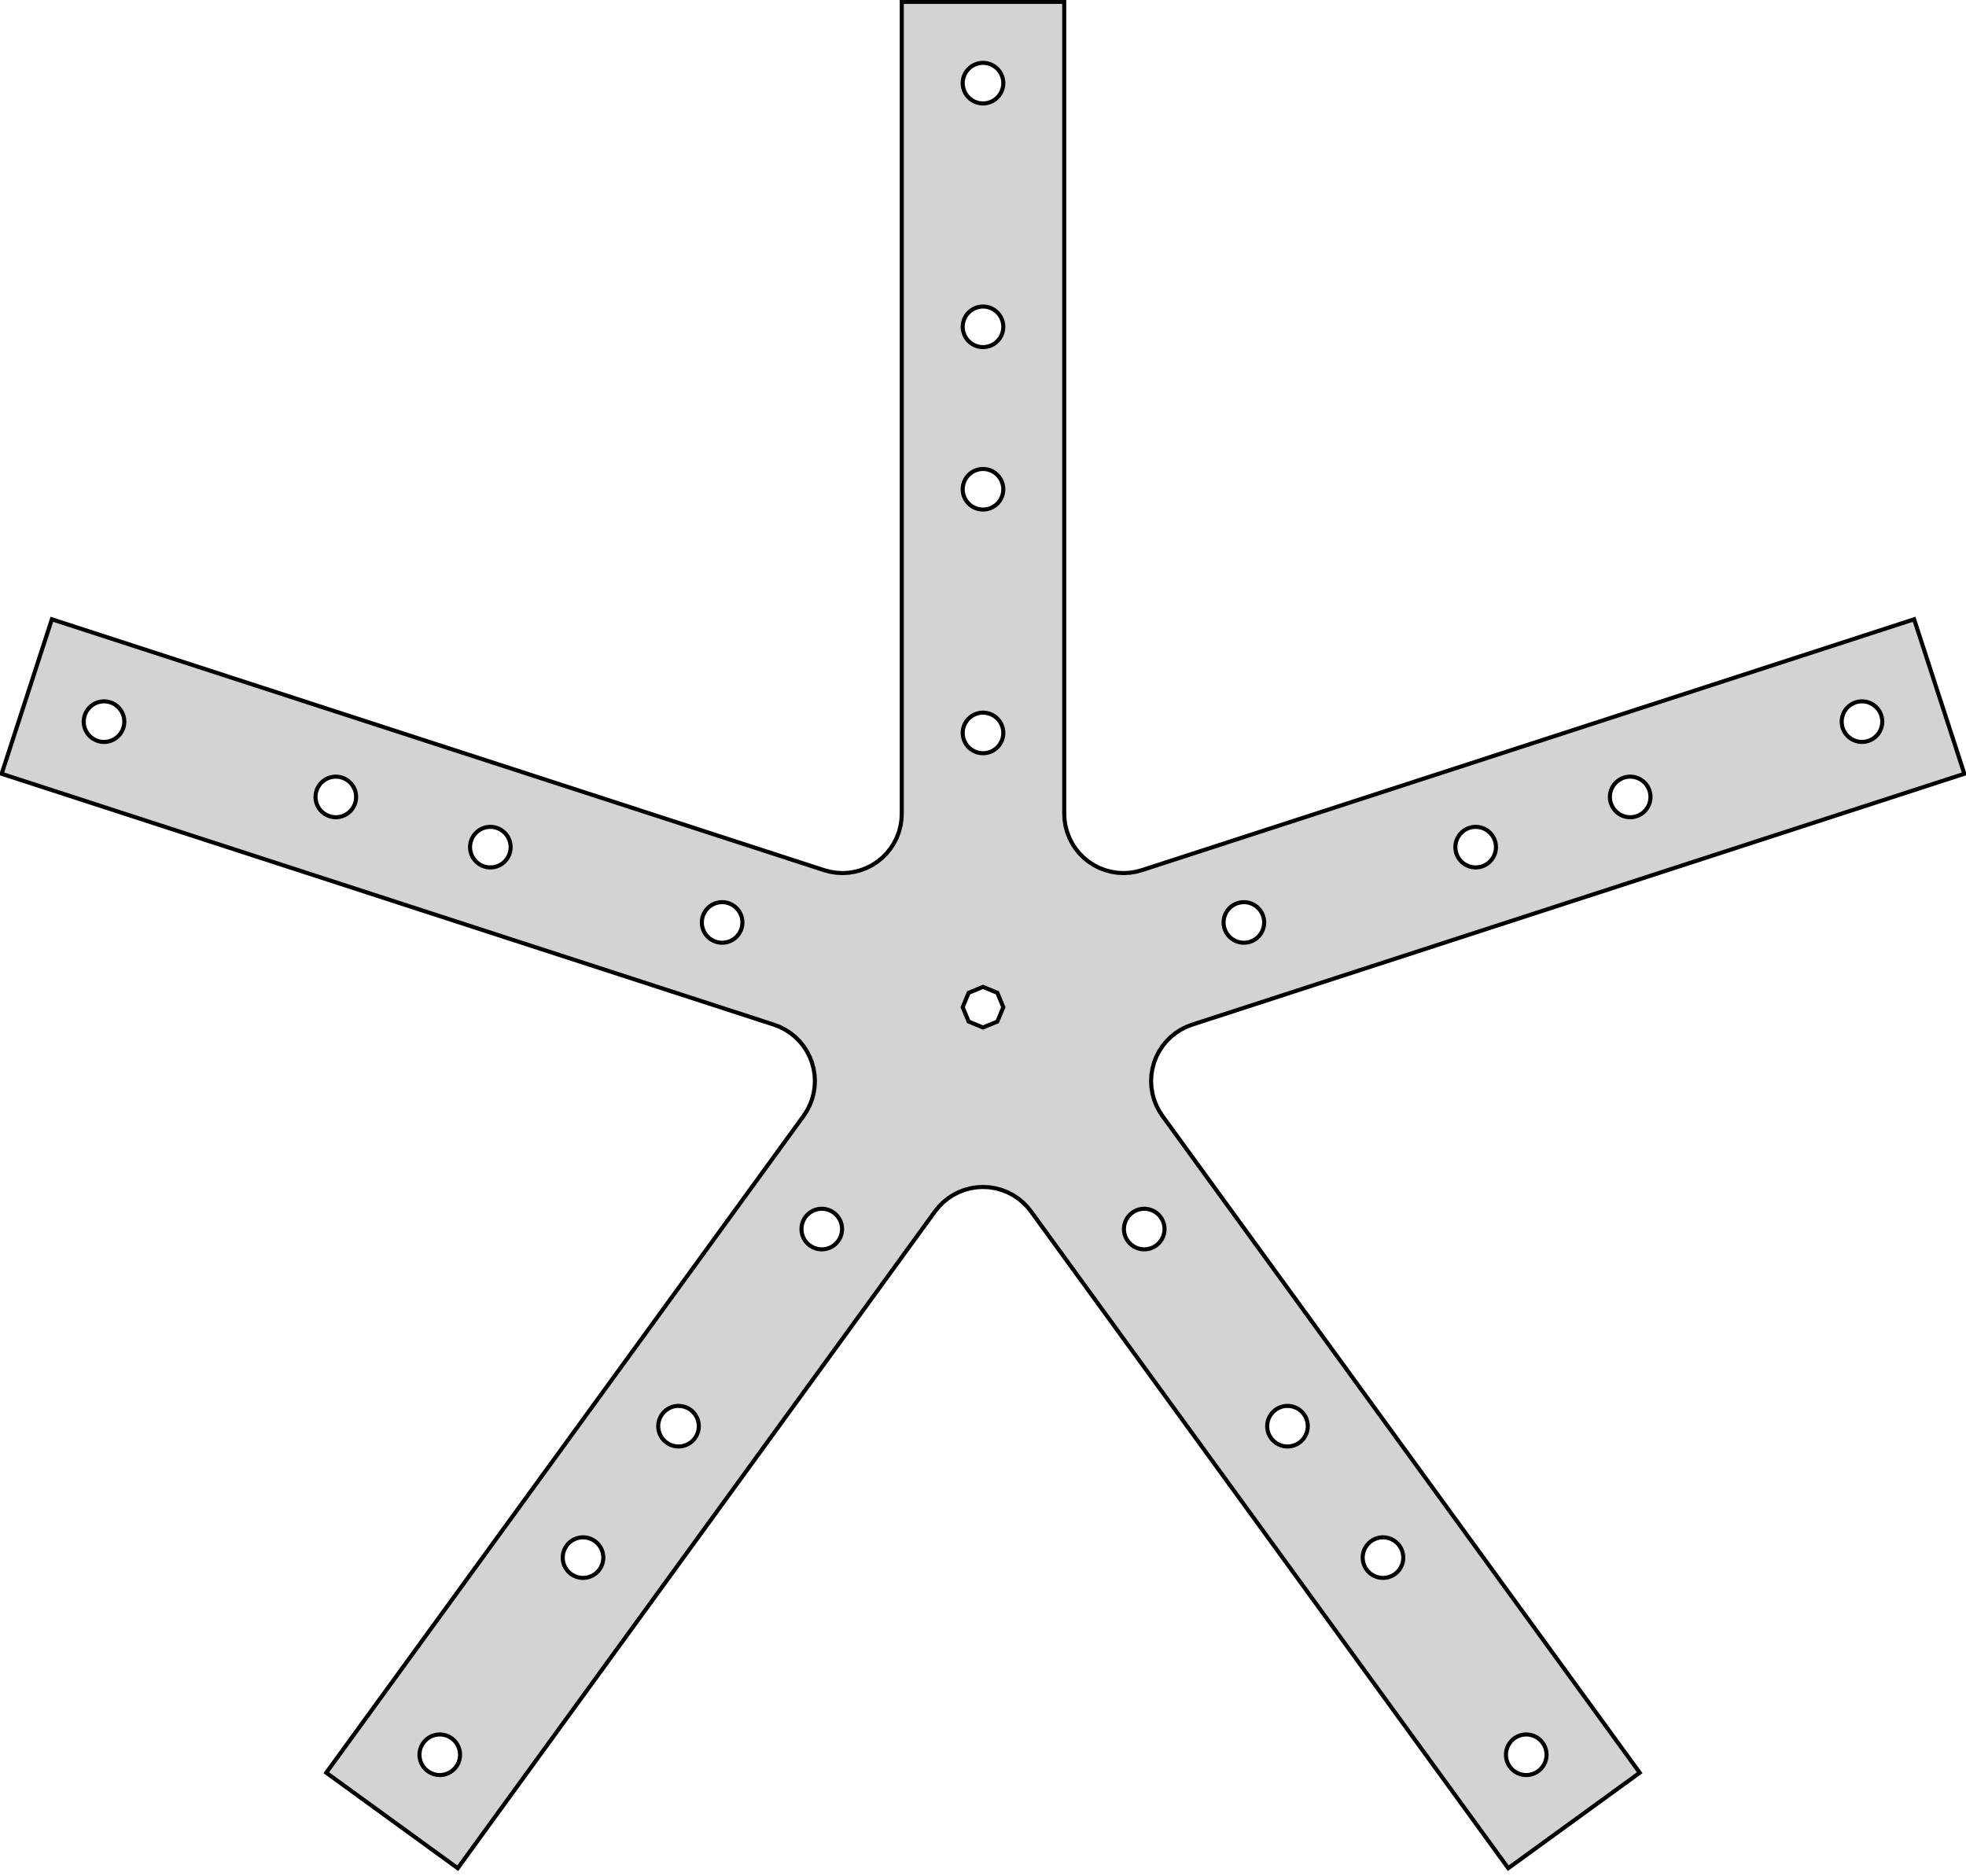 <?xml version="1.0" standalone="no"?>
<!DOCTYPE svg PUBLIC "-//W3C//DTD SVG 1.1//EN" "http://www.w3.org/Graphics/SVG/1.1/DTD/svg11.dtd">
<svg width="242mm" height="231mm" viewBox="-121 -124 242 231" xmlns="http://www.w3.org/2000/svg" version="1.1">
<title>OpenSCAD Model</title>
<path d="
M 80.837,94.249 L 22.086,13.386 L 21.67,12.745 L 21.323,12.064 L 21.049,11.351 L 20.852,10.613
 L 20.732,9.858 L 20.692,9.095 L 20.732,8.332 L 20.852,7.577 L 21.049,6.839 L 21.323,6.126
 L 21.67,5.445 L 22.086,4.804 L 22.567,4.21 L 23.107,3.67 L 23.701,3.189 L 24.342,2.773
 L 25.023,2.426 L 25.736,2.153 L 120.797,-28.735 L 114.616,-47.756 L 19.556,-16.869 L 18.818,-16.671
 L 18.063,-16.551 L 17.3,-16.511 L 16.537,-16.551 L 15.782,-16.671 L 15.044,-16.869 L 14.331,-17.142
 L 13.65,-17.489 L 13.009,-17.906 L 12.415,-18.386 L 11.875,-18.927 L 11.394,-19.521 L 10.978,-20.161
 L 10.631,-20.842 L 10.357,-21.556 L 10.159,-22.294 L 10.04,-23.048 L 10,-23.811 L 10,-123.764
 L -10,-123.764 L -10,-23.811 L -10.04,-23.048 L -10.159,-22.294 L -10.357,-21.556 L -10.631,-20.842
 L -10.978,-20.161 L -11.394,-19.521 L -11.875,-18.927 L -12.415,-18.386 L -13.009,-17.906 L -13.65,-17.489
 L -14.331,-17.142 L -15.044,-16.869 L -15.782,-16.671 L -16.537,-16.551 L -17.3,-16.511 L -18.063,-16.551
 L -18.818,-16.671 L -19.556,-16.869 L -114.616,-47.756 L -120.797,-28.735 L -25.736,2.153 L -25.023,2.426
 L -24.342,2.773 L -23.701,3.189 L -23.107,3.67 L -22.567,4.21 L -22.086,4.804 L -21.67,5.445
 L -21.323,6.126 L -21.049,6.839 L -20.852,7.577 L -20.732,8.332 L -20.692,9.095 L -20.732,9.858
 L -20.852,10.613 L -21.049,11.351 L -21.323,12.064 L -21.67,12.745 L -22.086,13.386 L -80.837,94.249
 L -64.656,106.005 L -5.906,25.142 L -5.425,24.548 L -4.885,24.008 L -4.291,23.527 L -3.65,23.11
 L -2.969,22.764 L -2.256,22.49 L -1.518,22.292 L -0.763,22.172 L 0,22.133 L 0.763,22.172
 L 1.518,22.292 L 2.256,22.49 L 2.969,22.764 L 3.65,23.11 L 4.291,23.527 L 4.885,24.008
 L 5.425,24.548 L 5.906,25.142 L 64.656,106.005 z
M -0.157,-111.269 L -0.468,-111.308 L -0.773,-111.386 L -1.064,-111.502 L -1.34,-111.653 L -1.594,-111.838
 L -1.822,-112.052 L -2.023,-112.294 L -2.191,-112.559 L -2.324,-112.844 L -2.421,-113.142 L -2.48,-113.45
 L -2.5,-113.764 L -2.48,-114.077 L -2.421,-114.386 L -2.324,-114.684 L -2.191,-114.968 L -2.023,-115.233
 L -1.822,-115.475 L -1.594,-115.69 L -1.34,-115.875 L -1.064,-116.026 L -0.773,-116.141 L -0.468,-116.22
 L -0.157,-116.259 L 0.157,-116.259 L 0.468,-116.22 L 0.773,-116.141 L 1.064,-116.026 L 1.34,-115.875
 L 1.594,-115.69 L 1.822,-115.475 L 2.023,-115.233 L 2.191,-114.968 L 2.324,-114.684 L 2.421,-114.386
 L 2.48,-114.077 L 2.5,-113.764 L 2.48,-113.45 L 2.421,-113.142 L 2.324,-112.844 L 2.191,-112.559
 L 2.023,-112.294 L 1.822,-112.052 L 1.594,-111.838 L 1.34,-111.653 L 1.064,-111.502 L 0.773,-111.386
 L 0.468,-111.308 L 0.157,-111.269 z
M -0.157,-81.269 L -0.468,-81.308 L -0.773,-81.386 L -1.064,-81.502 L -1.34,-81.653 L -1.594,-81.838
 L -1.822,-82.052 L -2.023,-82.294 L -2.191,-82.559 L -2.324,-82.844 L -2.421,-83.142 L -2.48,-83.451
 L -2.5,-83.764 L -2.48,-84.077 L -2.421,-84.385 L -2.324,-84.684 L -2.191,-84.968 L -2.023,-85.233
 L -1.822,-85.475 L -1.594,-85.69 L -1.34,-85.875 L -1.064,-86.026 L -0.773,-86.141 L -0.468,-86.219
 L -0.157,-86.259 L 0.157,-86.259 L 0.468,-86.219 L 0.773,-86.141 L 1.064,-86.026 L 1.34,-85.875
 L 1.594,-85.69 L 1.822,-85.475 L 2.023,-85.233 L 2.191,-84.968 L 2.324,-84.684 L 2.421,-84.385
 L 2.48,-84.077 L 2.5,-83.764 L 2.48,-83.451 L 2.421,-83.142 L 2.324,-82.844 L 2.191,-82.559
 L 2.023,-82.294 L 1.822,-82.052 L 1.594,-81.838 L 1.34,-81.653 L 1.064,-81.502 L 0.773,-81.386
 L 0.468,-81.308 L 0.157,-81.269 z
M -0.157,-61.269 L -0.468,-61.308 L -0.773,-61.386 L -1.064,-61.502 L -1.34,-61.653 L -1.594,-61.837
 L -1.822,-62.052 L -2.023,-62.294 L -2.191,-62.559 L -2.324,-62.843 L -2.421,-63.142 L -2.48,-63.45
 L -2.5,-63.764 L -2.48,-64.077 L -2.421,-64.385 L -2.324,-64.684 L -2.191,-64.968 L -2.023,-65.233
 L -1.822,-65.475 L -1.594,-65.69 L -1.34,-65.875 L -1.064,-66.026 L -0.773,-66.141 L -0.468,-66.219
 L -0.157,-66.259 L 0.157,-66.259 L 0.468,-66.219 L 0.773,-66.141 L 1.064,-66.026 L 1.34,-65.875
 L 1.594,-65.69 L 1.822,-65.475 L 2.023,-65.233 L 2.191,-64.968 L 2.324,-64.684 L 2.421,-64.385
 L 2.48,-64.077 L 2.5,-63.764 L 2.48,-63.45 L 2.421,-63.142 L 2.324,-62.843 L 2.191,-62.559
 L 2.023,-62.294 L 1.822,-62.052 L 1.594,-61.837 L 1.34,-61.653 L 1.064,-61.502 L 0.773,-61.386
 L 0.468,-61.308 L 0.157,-61.269 z
M 108.039,-32.66 L 107.727,-32.699 L 107.423,-32.777 L 107.131,-32.893 L 106.856,-33.044 L 106.602,-33.229
 L 106.373,-33.444 L 106.173,-33.685 L 106.005,-33.951 L 105.871,-34.235 L 105.774,-34.533 L 105.716,-34.842
 L 105.696,-35.155 L 105.716,-35.468 L 105.774,-35.777 L 105.871,-36.075 L 106.005,-36.359 L 106.173,-36.624
 L 106.373,-36.866 L 106.602,-37.081 L 106.856,-37.266 L 107.131,-37.417 L 107.423,-37.533 L 107.727,-37.611
 L 108.039,-37.65 L 108.353,-37.65 L 108.664,-37.611 L 108.968,-37.533 L 109.26,-37.417 L 109.535,-37.266
 L 109.789,-37.081 L 110.018,-36.866 L 110.218,-36.624 L 110.387,-36.359 L 110.52,-36.075 L 110.617,-35.777
 L 110.676,-35.468 L 110.696,-35.155 L 110.676,-34.842 L 110.617,-34.533 L 110.52,-34.235 L 110.387,-33.951
 L 110.218,-33.685 L 110.018,-33.444 L 109.789,-33.229 L 109.535,-33.044 L 109.26,-32.893 L 108.968,-32.777
 L 108.664,-32.699 L 108.353,-32.66 z
M -108.353,-32.66 L -108.664,-32.699 L -108.968,-32.777 L -109.26,-32.893 L -109.535,-33.044 L -109.789,-33.229
 L -110.018,-33.444 L -110.218,-33.685 L -110.387,-33.951 L -110.52,-34.235 L -110.617,-34.533 L -110.676,-34.842
 L -110.696,-35.155 L -110.676,-35.468 L -110.617,-35.777 L -110.52,-36.075 L -110.387,-36.359 L -110.218,-36.624
 L -110.018,-36.866 L -109.789,-37.081 L -109.535,-37.266 L -109.26,-37.417 L -108.968,-37.533 L -108.664,-37.611
 L -108.353,-37.65 L -108.039,-37.65 L -107.727,-37.611 L -107.423,-37.533 L -107.131,-37.417 L -106.856,-37.266
 L -106.602,-37.081 L -106.373,-36.866 L -106.173,-36.624 L -106.005,-36.359 L -105.871,-36.075 L -105.774,-35.777
 L -105.716,-35.468 L -105.696,-35.155 L -105.716,-34.842 L -105.774,-34.533 L -105.871,-34.235 L -106.005,-33.951
 L -106.173,-33.685 L -106.373,-33.444 L -106.602,-33.229 L -106.856,-33.044 L -107.131,-32.893 L -107.423,-32.777
 L -107.727,-32.699 L -108.039,-32.66 z
M -0.157,-31.269 L -0.468,-31.308 L -0.773,-31.386 L -1.064,-31.502 L -1.34,-31.653 L -1.594,-31.837
 L -1.822,-32.052 L -2.023,-32.294 L -2.191,-32.559 L -2.324,-32.843 L -2.421,-33.142 L -2.48,-33.45
 L -2.5,-33.764 L -2.48,-34.077 L -2.421,-34.386 L -2.324,-34.684 L -2.191,-34.968 L -2.023,-35.233
 L -1.822,-35.475 L -1.594,-35.69 L -1.34,-35.875 L -1.064,-36.026 L -0.773,-36.141 L -0.468,-36.219
 L -0.157,-36.259 L 0.157,-36.259 L 0.468,-36.219 L 0.773,-36.141 L 1.064,-36.026 L 1.34,-35.875
 L 1.594,-35.69 L 1.822,-35.475 L 2.023,-35.233 L 2.191,-34.968 L 2.324,-34.684 L 2.421,-34.386
 L 2.48,-34.077 L 2.5,-33.764 L 2.48,-33.45 L 2.421,-33.142 L 2.324,-32.843 L 2.191,-32.559
 L 2.023,-32.294 L 1.822,-32.052 L 1.594,-31.837 L 1.34,-31.653 L 1.064,-31.502 L 0.773,-31.386
 L 0.468,-31.308 L 0.157,-31.269 z
M -79.821,-23.389 L -80.133,-23.429 L -80.437,-23.507 L -80.729,-23.622 L -81.004,-23.774 L -81.258,-23.958
 L -81.487,-24.173 L -81.687,-24.415 L -81.855,-24.68 L -81.989,-24.964 L -82.086,-25.263 L -82.144,-25.571
 L -82.164,-25.884 L -82.144,-26.198 L -82.086,-26.506 L -81.989,-26.805 L -81.855,-27.089 L -81.687,-27.354
 L -81.487,-27.596 L -81.258,-27.811 L -81.004,-27.995 L -80.729,-28.146 L -80.437,-28.262 L -80.133,-28.34
 L -79.821,-28.38 L -79.507,-28.38 L -79.196,-28.34 L -78.892,-28.262 L -78.6,-28.146 L -78.325,-27.995
 L -78.071,-27.811 L -77.842,-27.596 L -77.642,-27.354 L -77.473,-27.089 L -77.34,-26.805 L -77.243,-26.506
 L -77.184,-26.198 L -77.164,-25.884 L -77.184,-25.571 L -77.243,-25.263 L -77.34,-24.964 L -77.473,-24.68
 L -77.642,-24.415 L -77.842,-24.173 L -78.07,-23.958 L -78.325,-23.774 L -78.6,-23.622 L -78.892,-23.507
 L -79.196,-23.429 L -79.507,-23.389 z
M 79.507,-23.389 L 79.196,-23.429 L 78.892,-23.507 L 78.6,-23.622 L 78.325,-23.774 L 78.07,-23.958
 L 77.842,-24.173 L 77.642,-24.415 L 77.473,-24.68 L 77.34,-24.964 L 77.243,-25.263 L 77.184,-25.571
 L 77.164,-25.884 L 77.184,-26.198 L 77.243,-26.506 L 77.34,-26.805 L 77.473,-27.089 L 77.642,-27.354
 L 77.842,-27.596 L 78.071,-27.811 L 78.325,-27.995 L 78.6,-28.146 L 78.892,-28.262 L 79.196,-28.34
 L 79.507,-28.38 L 79.821,-28.38 L 80.133,-28.34 L 80.437,-28.262 L 80.729,-28.146 L 81.004,-27.995
 L 81.258,-27.811 L 81.487,-27.596 L 81.687,-27.354 L 81.855,-27.089 L 81.989,-26.805 L 82.086,-26.506
 L 82.144,-26.198 L 82.164,-25.884 L 82.144,-25.571 L 82.086,-25.263 L 81.989,-24.964 L 81.855,-24.68
 L 81.687,-24.415 L 81.487,-24.173 L 81.258,-23.958 L 81.004,-23.774 L 80.729,-23.622 L 80.437,-23.507
 L 80.133,-23.429 L 79.821,-23.389 z
M -60.8,-17.209 L -61.111,-17.248 L -61.416,-17.326 L -61.707,-17.442 L -61.983,-17.593 L -62.236,-17.778
 L -62.465,-17.993 L -62.666,-18.235 L -62.834,-18.5 L -62.967,-18.784 L -63.064,-19.082 L -63.123,-19.391
 L -63.143,-19.704 L -63.123,-20.017 L -63.064,-20.326 L -62.967,-20.624 L -62.834,-20.909 L -62.666,-21.174
 L -62.465,-21.416 L -62.236,-21.63 L -61.983,-21.815 L -61.707,-21.966 L -61.416,-22.082 L -61.111,-22.16
 L -60.8,-22.199 L -60.486,-22.199 L -60.175,-22.16 L -59.87,-22.082 L -59.578,-21.966 L -59.303,-21.815
 L -59.049,-21.63 L -58.821,-21.416 L -58.62,-21.174 L -58.452,-20.909 L -58.319,-20.624 L -58.221,-20.326
 L -58.163,-20.017 L -58.143,-19.704 L -58.163,-19.391 L -58.221,-19.082 L -58.319,-18.784 L -58.452,-18.5
 L -58.62,-18.235 L -58.821,-17.993 L -59.049,-17.778 L -59.303,-17.593 L -59.578,-17.442 L -59.87,-17.326
 L -60.175,-17.248 L -60.486,-17.209 z
M 60.486,-17.209 L 60.175,-17.248 L 59.87,-17.326 L 59.578,-17.442 L 59.303,-17.593 L 59.049,-17.778
 L 58.821,-17.993 L 58.62,-18.235 L 58.452,-18.5 L 58.319,-18.784 L 58.221,-19.082 L 58.163,-19.391
 L 58.143,-19.704 L 58.163,-20.017 L 58.221,-20.326 L 58.319,-20.624 L 58.452,-20.909 L 58.62,-21.174
 L 58.821,-21.416 L 59.049,-21.63 L 59.303,-21.815 L 59.578,-21.966 L 59.87,-22.082 L 60.175,-22.16
 L 60.486,-22.199 L 60.8,-22.199 L 61.111,-22.16 L 61.416,-22.082 L 61.707,-21.966 L 61.983,-21.815
 L 62.236,-21.63 L 62.465,-21.416 L 62.666,-21.174 L 62.834,-20.909 L 62.967,-20.624 L 63.064,-20.326
 L 63.123,-20.017 L 63.143,-19.704 L 63.123,-19.391 L 63.064,-19.082 L 62.967,-18.784 L 62.834,-18.5
 L 62.666,-18.235 L 62.465,-17.993 L 62.236,-17.778 L 61.983,-17.593 L 61.707,-17.442 L 61.416,-17.326
 L 61.111,-17.248 L 60.8,-17.209 z
M 31.954,-7.939 L 31.643,-7.978 L 31.339,-8.056 L 31.047,-8.172 L 30.772,-8.323 L 30.518,-8.507
 L 30.289,-8.722 L 30.089,-8.964 L 29.921,-9.229 L 29.787,-9.513 L 29.69,-9.812 L 29.631,-10.12
 L 29.611,-10.434 L 29.631,-10.747 L 29.69,-11.055 L 29.787,-11.354 L 29.921,-11.638 L 30.089,-11.903
 L 30.289,-12.145 L 30.518,-12.36 L 30.772,-12.544 L 31.047,-12.696 L 31.339,-12.811 L 31.643,-12.889
 L 31.954,-12.929 L 32.268,-12.929 L 32.58,-12.889 L 32.884,-12.811 L 33.176,-12.696 L 33.451,-12.544
 L 33.705,-12.36 L 33.934,-12.145 L 34.134,-11.903 L 34.302,-11.638 L 34.436,-11.354 L 34.533,-11.055
 L 34.592,-10.747 L 34.611,-10.434 L 34.592,-10.12 L 34.533,-9.812 L 34.436,-9.513 L 34.302,-9.229
 L 34.134,-8.964 L 33.934,-8.722 L 33.705,-8.507 L 33.451,-8.323 L 33.176,-8.172 L 32.884,-8.056
 L 32.58,-7.978 L 32.268,-7.939 z
M -32.268,-7.939 L -32.58,-7.978 L -32.884,-8.056 L -33.176,-8.172 L -33.451,-8.323 L -33.705,-8.507
 L -33.934,-8.722 L -34.134,-8.964 L -34.302,-9.229 L -34.436,-9.513 L -34.533,-9.812 L -34.592,-10.12
 L -34.611,-10.434 L -34.592,-10.747 L -34.533,-11.055 L -34.436,-11.354 L -34.302,-11.638 L -34.134,-11.903
 L -33.934,-12.145 L -33.705,-12.36 L -33.451,-12.544 L -33.176,-12.696 L -32.884,-12.811 L -32.58,-12.889
 L -32.268,-12.929 L -31.954,-12.929 L -31.643,-12.889 L -31.339,-12.811 L -31.047,-12.696 L -30.772,-12.544
 L -30.518,-12.36 L -30.289,-12.145 L -30.089,-11.903 L -29.921,-11.638 L -29.787,-11.354 L -29.69,-11.055
 L -29.631,-10.747 L -29.611,-10.434 L -29.631,-10.12 L -29.69,-9.812 L -29.787,-9.513 L -29.921,-9.229
 L -30.089,-8.964 L -30.289,-8.722 L -30.518,-8.507 L -30.772,-8.323 L -31.047,-8.172 L -31.339,-8.056
 L -31.643,-7.978 L -31.954,-7.939 z
M -1.768,1.768 L -2.5,-0 L -1.768,-1.768 L 0,-2.5 L 1.768,-1.768 L 2.5,-0
 L 1.768,1.768 L 0,2.5 z
M -20.003,29.811 L -20.314,29.771 L -20.618,29.693 L -20.91,29.578 L -21.185,29.426 L -21.439,29.242
 L -21.668,29.027 L -21.868,28.785 L -22.037,28.52 L -22.17,28.236 L -22.267,27.937 L -22.326,27.629
 L -22.346,27.316 L -22.326,27.002 L -22.267,26.694 L -22.17,26.395 L -22.037,26.111 L -21.868,25.846
 L -21.668,25.604 L -21.439,25.389 L -21.185,25.205 L -20.91,25.053 L -20.618,24.938 L -20.314,24.86
 L -20.003,24.82 L -19.689,24.82 L -19.377,24.86 L -19.073,24.938 L -18.781,25.053 L -18.506,25.205
 L -18.252,25.389 L -18.023,25.604 L -17.823,25.846 L -17.655,26.111 L -17.521,26.395 L -17.424,26.694
 L -17.366,27.002 L -17.346,27.316 L -17.366,27.629 L -17.424,27.937 L -17.521,28.236 L -17.655,28.52
 L -17.823,28.785 L -18.023,29.027 L -18.252,29.242 L -18.506,29.426 L -18.781,29.578 L -19.073,29.693
 L -19.377,29.771 L -19.689,29.811 z
M 19.689,29.811 L 19.377,29.771 L 19.073,29.693 L 18.781,29.578 L 18.506,29.426 L 18.252,29.242
 L 18.023,29.027 L 17.823,28.785 L 17.655,28.52 L 17.521,28.236 L 17.424,27.937 L 17.366,27.629
 L 17.346,27.316 L 17.366,27.002 L 17.424,26.694 L 17.521,26.395 L 17.655,26.111 L 17.823,25.846
 L 18.023,25.604 L 18.252,25.389 L 18.506,25.205 L 18.781,25.053 L 19.073,24.938 L 19.377,24.86
 L 19.689,24.82 L 20.003,24.82 L 20.314,24.86 L 20.618,24.938 L 20.91,25.053 L 21.185,25.205
 L 21.439,25.389 L 21.668,25.604 L 21.868,25.846 L 22.037,26.111 L 22.17,26.395 L 22.267,26.694
 L 22.326,27.002 L 22.346,27.316 L 22.326,27.629 L 22.267,27.937 L 22.17,28.236 L 22.037,28.52
 L 21.868,28.785 L 21.668,29.027 L 21.439,29.242 L 21.185,29.426 L 20.91,29.578 L 20.618,29.693
 L 20.314,29.771 L 20.003,29.811 z
M 37.322,54.081 L 37.011,54.042 L 36.707,53.964 L 36.415,53.848 L 36.14,53.697 L 35.886,53.512
 L 35.657,53.297 L 35.457,53.056 L 35.289,52.79 L 35.155,52.506 L 35.058,52.208 L 34.999,51.899
 L 34.979,51.586 L 34.999,51.273 L 35.058,50.964 L 35.155,50.666 L 35.289,50.382 L 35.457,50.117
 L 35.657,49.875 L 35.886,49.66 L 36.14,49.475 L 36.415,49.324 L 36.707,49.208 L 37.011,49.13
 L 37.322,49.091 L 37.636,49.091 L 37.948,49.13 L 38.252,49.208 L 38.544,49.324 L 38.819,49.475
 L 39.073,49.66 L 39.302,49.875 L 39.502,50.117 L 39.67,50.382 L 39.804,50.666 L 39.901,50.964
 L 39.96,51.273 L 39.979,51.586 L 39.96,51.899 L 39.901,52.208 L 39.804,52.506 L 39.67,52.79
 L 39.502,53.056 L 39.302,53.297 L 39.073,53.512 L 38.819,53.697 L 38.544,53.848 L 38.252,53.964
 L 37.948,54.042 L 37.636,54.081 z
M -37.636,54.081 L -37.948,54.042 L -38.252,53.964 L -38.544,53.848 L -38.819,53.697 L -39.073,53.512
 L -39.302,53.297 L -39.502,53.056 L -39.67,52.79 L -39.804,52.506 L -39.901,52.208 L -39.96,51.899
 L -39.979,51.586 L -39.96,51.273 L -39.901,50.964 L -39.804,50.666 L -39.67,50.382 L -39.502,50.117
 L -39.302,49.875 L -39.073,49.66 L -38.819,49.475 L -38.544,49.324 L -38.252,49.208 L -37.948,49.13
 L -37.636,49.091 L -37.322,49.091 L -37.011,49.13 L -36.707,49.208 L -36.415,49.324 L -36.14,49.475
 L -35.886,49.66 L -35.657,49.875 L -35.457,50.117 L -35.289,50.382 L -35.155,50.666 L -35.058,50.964
 L -34.999,51.273 L -34.979,51.586 L -34.999,51.899 L -35.058,52.208 L -35.155,52.506 L -35.289,52.79
 L -35.457,53.056 L -35.657,53.297 L -35.886,53.512 L -36.14,53.697 L -36.415,53.848 L -36.707,53.964
 L -37.011,54.042 L -37.322,54.081 z
M 49.078,70.261 L 48.767,70.222 L 48.463,70.144 L 48.171,70.028 L 47.896,69.877 L 47.642,69.693
 L 47.413,69.478 L 47.213,69.236 L 47.044,68.971 L 46.911,68.687 L 46.814,68.388 L 46.755,68.08
 L 46.735,67.766 L 46.755,67.453 L 46.814,67.145 L 46.911,66.846 L 47.044,66.562 L 47.213,66.297
 L 47.413,66.055 L 47.642,65.84 L 47.896,65.656 L 48.171,65.504 L 48.463,65.389 L 48.767,65.311
 L 49.078,65.271 L 49.392,65.271 L 49.704,65.311 L 50.008,65.389 L 50.3,65.504 L 50.575,65.656
 L 50.829,65.84 L 51.058,66.055 L 51.258,66.297 L 51.426,66.562 L 51.56,66.846 L 51.657,67.145
 L 51.715,67.453 L 51.735,67.766 L 51.715,68.08 L 51.657,68.388 L 51.56,68.687 L 51.426,68.971
 L 51.258,69.236 L 51.057,69.478 L 50.829,69.693 L 50.575,69.877 L 50.3,70.028 L 50.008,70.144
 L 49.704,70.222 L 49.392,70.261 z
M -49.392,70.261 L -49.704,70.222 L -50.008,70.144 L -50.3,70.028 L -50.575,69.877 L -50.829,69.693
 L -51.057,69.478 L -51.258,69.236 L -51.426,68.971 L -51.56,68.687 L -51.657,68.388 L -51.715,68.08
 L -51.735,67.766 L -51.715,67.453 L -51.657,67.145 L -51.56,66.846 L -51.426,66.562 L -51.258,66.297
 L -51.058,66.055 L -50.829,65.84 L -50.575,65.656 L -50.3,65.504 L -50.008,65.389 L -49.704,65.311
 L -49.392,65.271 L -49.078,65.271 L -48.767,65.311 L -48.463,65.389 L -48.171,65.504 L -47.896,65.656
 L -47.642,65.84 L -47.413,66.055 L -47.213,66.297 L -47.044,66.562 L -46.911,66.846 L -46.814,67.145
 L -46.755,67.453 L -46.735,67.766 L -46.755,68.08 L -46.814,68.388 L -46.911,68.687 L -47.044,68.971
 L -47.213,69.236 L -47.413,69.478 L -47.642,69.693 L -47.896,69.877 L -48.171,70.028 L -48.463,70.144
 L -48.767,70.222 L -49.078,70.261 z
M 66.712,94.532 L 66.4,94.493 L 66.096,94.415 L 65.804,94.299 L 65.529,94.148 L 65.275,93.963
 L 65.046,93.748 L 64.846,93.506 L 64.678,93.241 L 64.544,92.957 L 64.447,92.659 L 64.388,92.35
 L 64.369,92.037 L 64.388,91.724 L 64.447,91.415 L 64.544,91.117 L 64.678,90.832 L 64.846,90.567
 L 65.046,90.326 L 65.275,90.111 L 65.529,89.926 L 65.804,89.775 L 66.096,89.659 L 66.4,89.581
 L 66.712,89.542 L 67.026,89.542 L 67.337,89.581 L 67.641,89.659 L 67.933,89.775 L 68.208,89.926
 L 68.462,90.111 L 68.691,90.326 L 68.891,90.567 L 69.059,90.832 L 69.193,91.117 L 69.29,91.415
 L 69.349,91.724 L 69.369,92.037 L 69.349,92.35 L 69.29,92.659 L 69.193,92.957 L 69.059,93.241
 L 68.891,93.506 L 68.691,93.748 L 68.462,93.963 L 68.208,94.148 L 67.933,94.299 L 67.641,94.415
 L 67.337,94.493 L 67.026,94.532 z
M -67.026,94.532 L -67.337,94.493 L -67.641,94.415 L -67.933,94.299 L -68.208,94.148 L -68.462,93.963
 L -68.691,93.748 L -68.891,93.506 L -69.059,93.241 L -69.193,92.957 L -69.29,92.659 L -69.349,92.35
 L -69.369,92.037 L -69.349,91.724 L -69.29,91.415 L -69.193,91.117 L -69.059,90.832 L -68.891,90.567
 L -68.691,90.326 L -68.462,90.111 L -68.208,89.926 L -67.933,89.775 L -67.641,89.659 L -67.337,89.581
 L -67.026,89.542 L -66.712,89.542 L -66.4,89.581 L -66.096,89.659 L -65.804,89.775 L -65.529,89.926
 L -65.275,90.111 L -65.046,90.326 L -64.846,90.567 L -64.678,90.832 L -64.544,91.117 L -64.447,91.415
 L -64.388,91.724 L -64.369,92.037 L -64.388,92.35 L -64.447,92.659 L -64.544,92.957 L -64.678,93.241
 L -64.846,93.506 L -65.046,93.748 L -65.275,93.963 L -65.529,94.148 L -65.804,94.299 L -66.096,94.415
 L -66.4,94.493 L -66.712,94.532 z
" stroke="black" fill="lightgray" stroke-width="0.5"/>
</svg>
